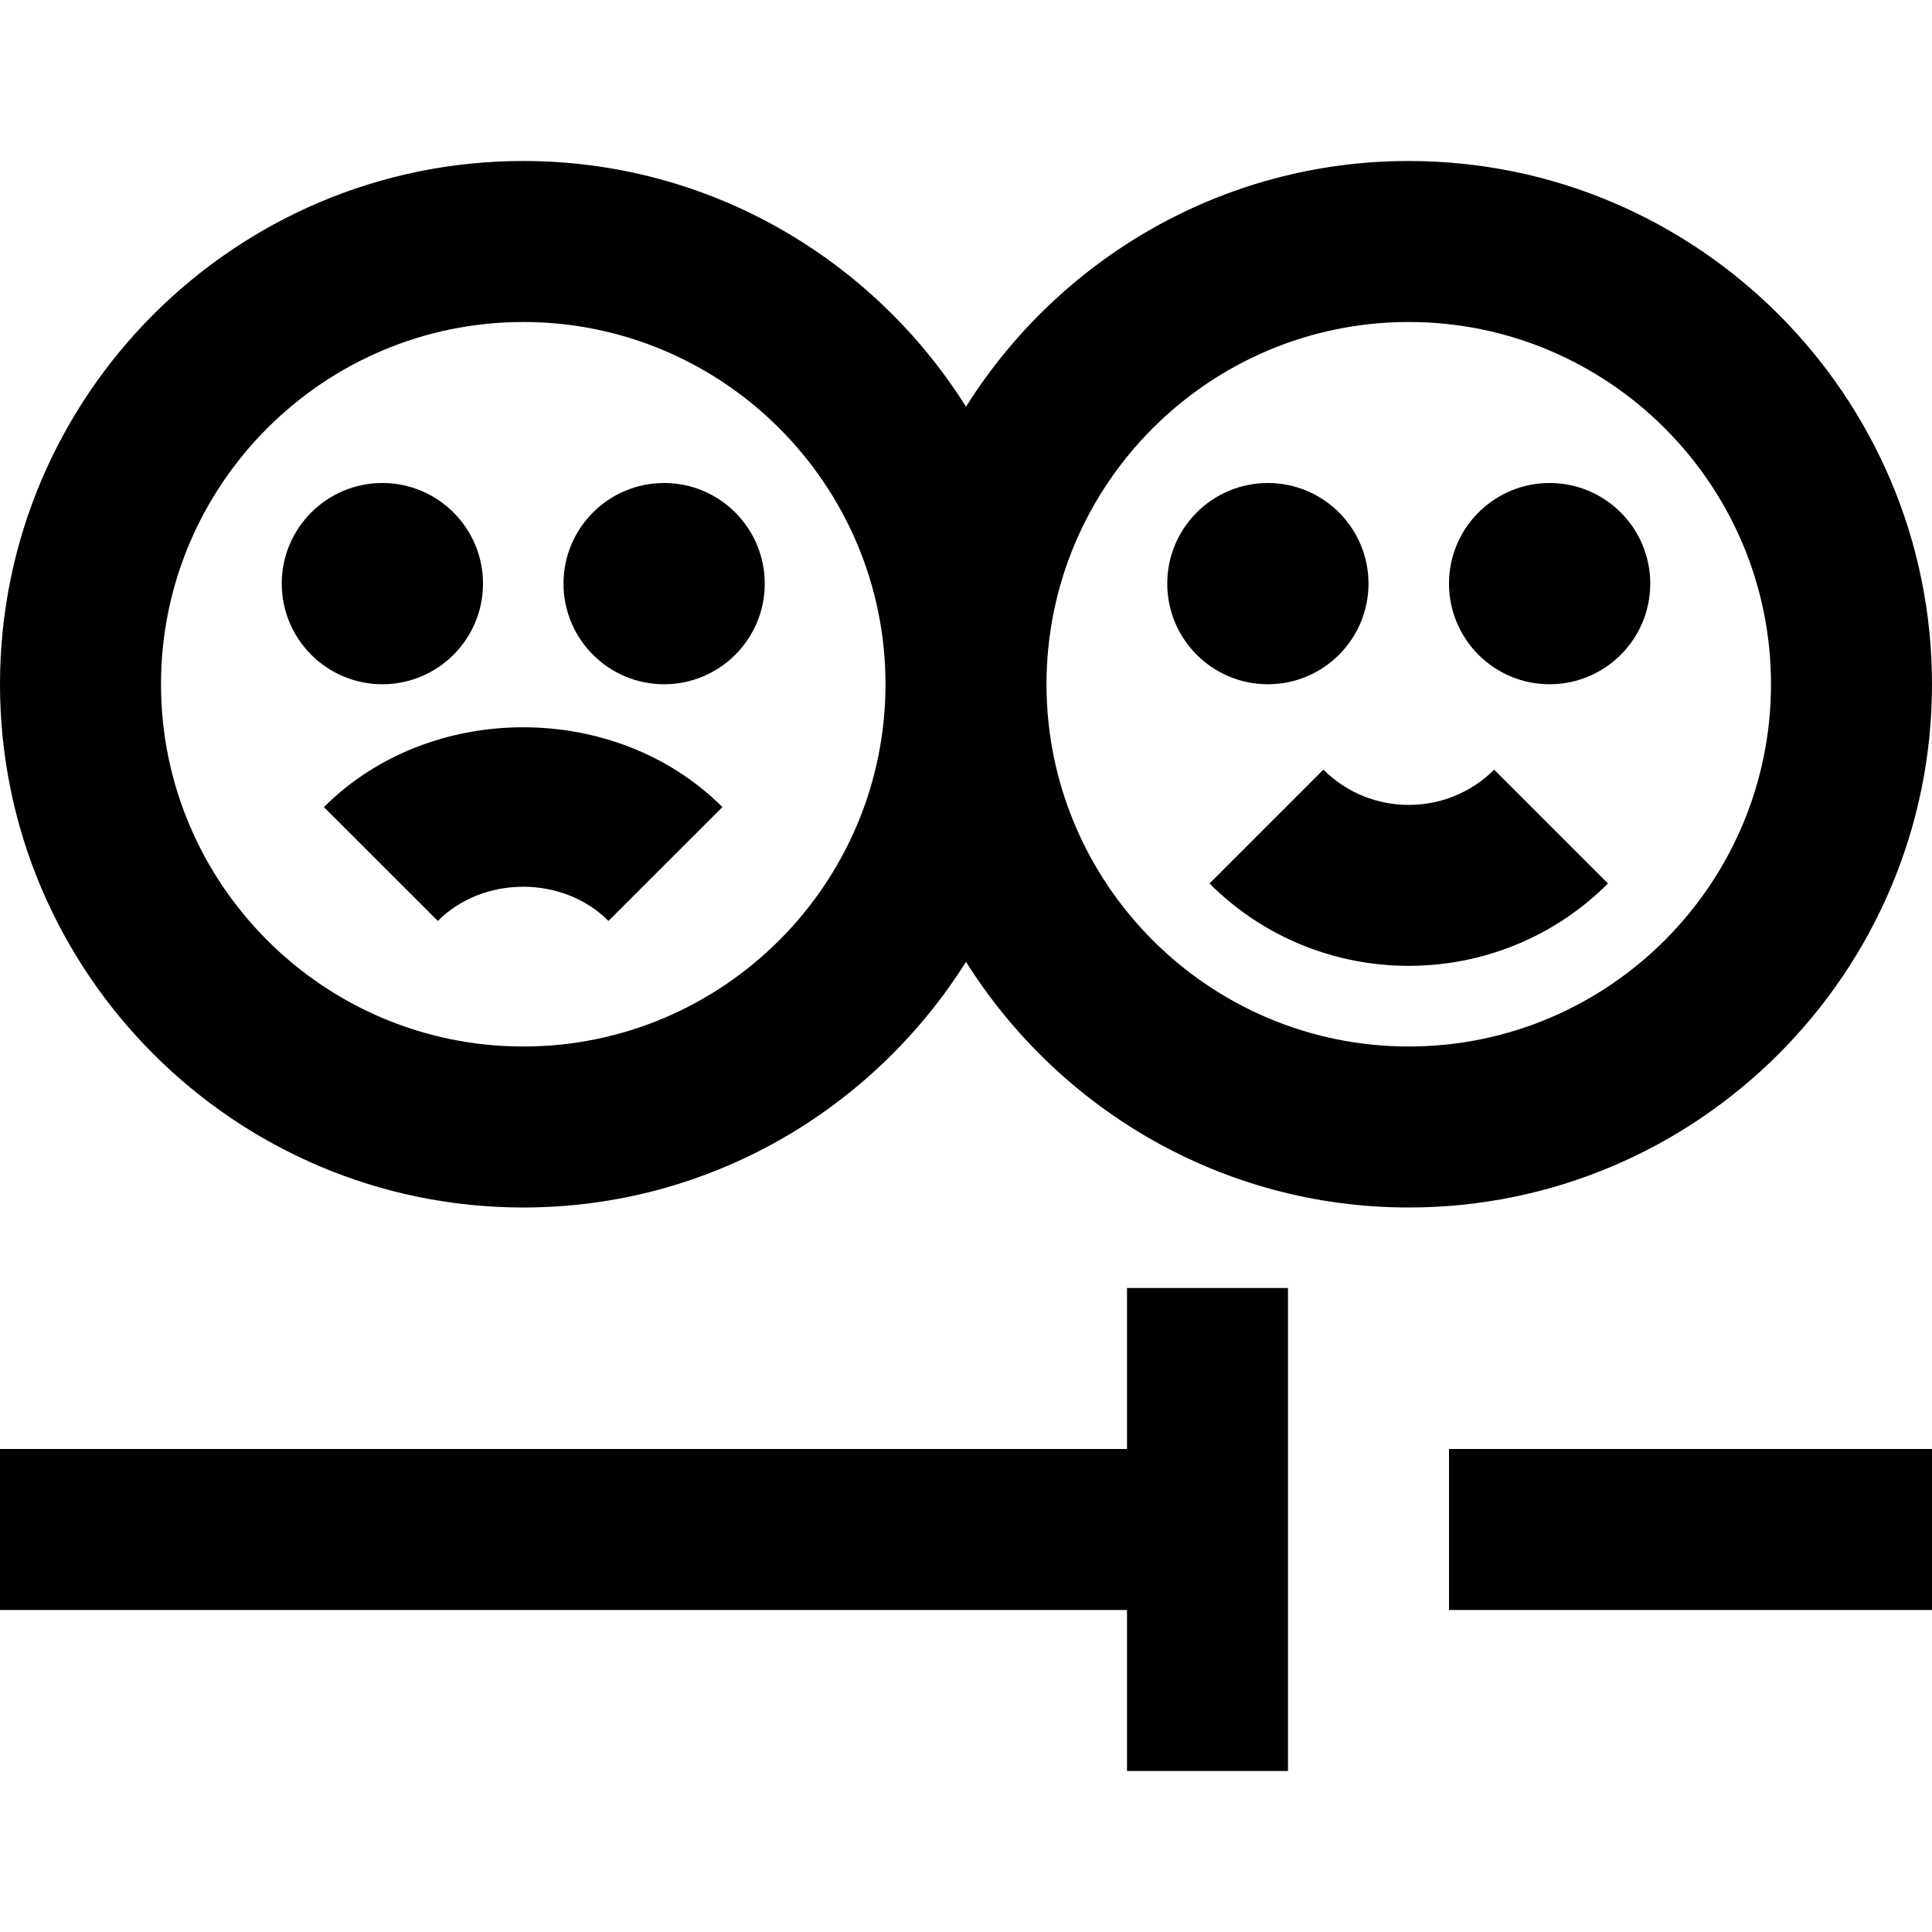 <?xml version="1.0" encoding="UTF-8"?>
<svg xmlns="http://www.w3.org/2000/svg" id="Layer_1" data-name="Layer 1" viewBox="0 0 24 24">
  <path d="M18,18h6v2h-6v-2ZM8.25,6c-.69,0-1.25,.56-1.25,1.25s.56,1.25,1.25,1.25,1.25-.56,1.25-1.25-.56-1.25-1.25-1.25Zm-2.25,1.25c0-.69-.56-1.25-1.25-1.25s-1.25,.56-1.25,1.25,.56,1.25,1.25,1.25,1.25-.56,1.25-1.25Zm8,10.75H0v2H14v2h2v-6h-2v2Zm5.25-12c-.69,0-1.25,.56-1.25,1.25s.56,1.25,1.25,1.25,1.25-.56,1.25-1.25-.56-1.25-1.25-1.25Zm-2.25,1.25c0-.69-.56-1.25-1.25-1.25s-1.25,.56-1.25,1.25,.56,1.25,1.25,1.25,1.25-.56,1.25-1.25Zm.5,7.75c-2.317,0-4.349-1.222-5.5-3.052-1.151,1.83-3.183,3.052-5.5,3.052-3.584,0-6.5-2.916-6.5-6.5S2.916,2,6.5,2c2.317,0,4.349,1.222,5.5,3.052,1.151-1.83,3.183-3.052,5.5-3.052,3.584,0,6.5,2.916,6.5,6.5s-2.916,6.5-6.5,6.5Zm-6.5-6.5c0-2.481-2.019-4.5-4.5-4.5S2,6.019,2,8.5s2.019,4.5,4.5,4.5,4.5-2.019,4.5-4.5Zm11,0c0-2.481-2.019-4.5-4.5-4.5s-4.5,2.019-4.5,4.5,2.019,4.5,4.5,4.5,4.5-2.019,4.5-4.5Zm-5.561,1.061l-1.414,1.414c.683,.683,1.578,1.023,2.475,1.023s1.792-.341,2.475-1.023l-1.414-1.414c-.584,.584-1.537,.584-2.121,0Zm-12.415,.465l1.415,1.414c.565-.566,1.555-.566,2.12,0l1.415-1.414c-1.321-1.322-3.629-1.322-4.95,0Z"/>
</svg>
